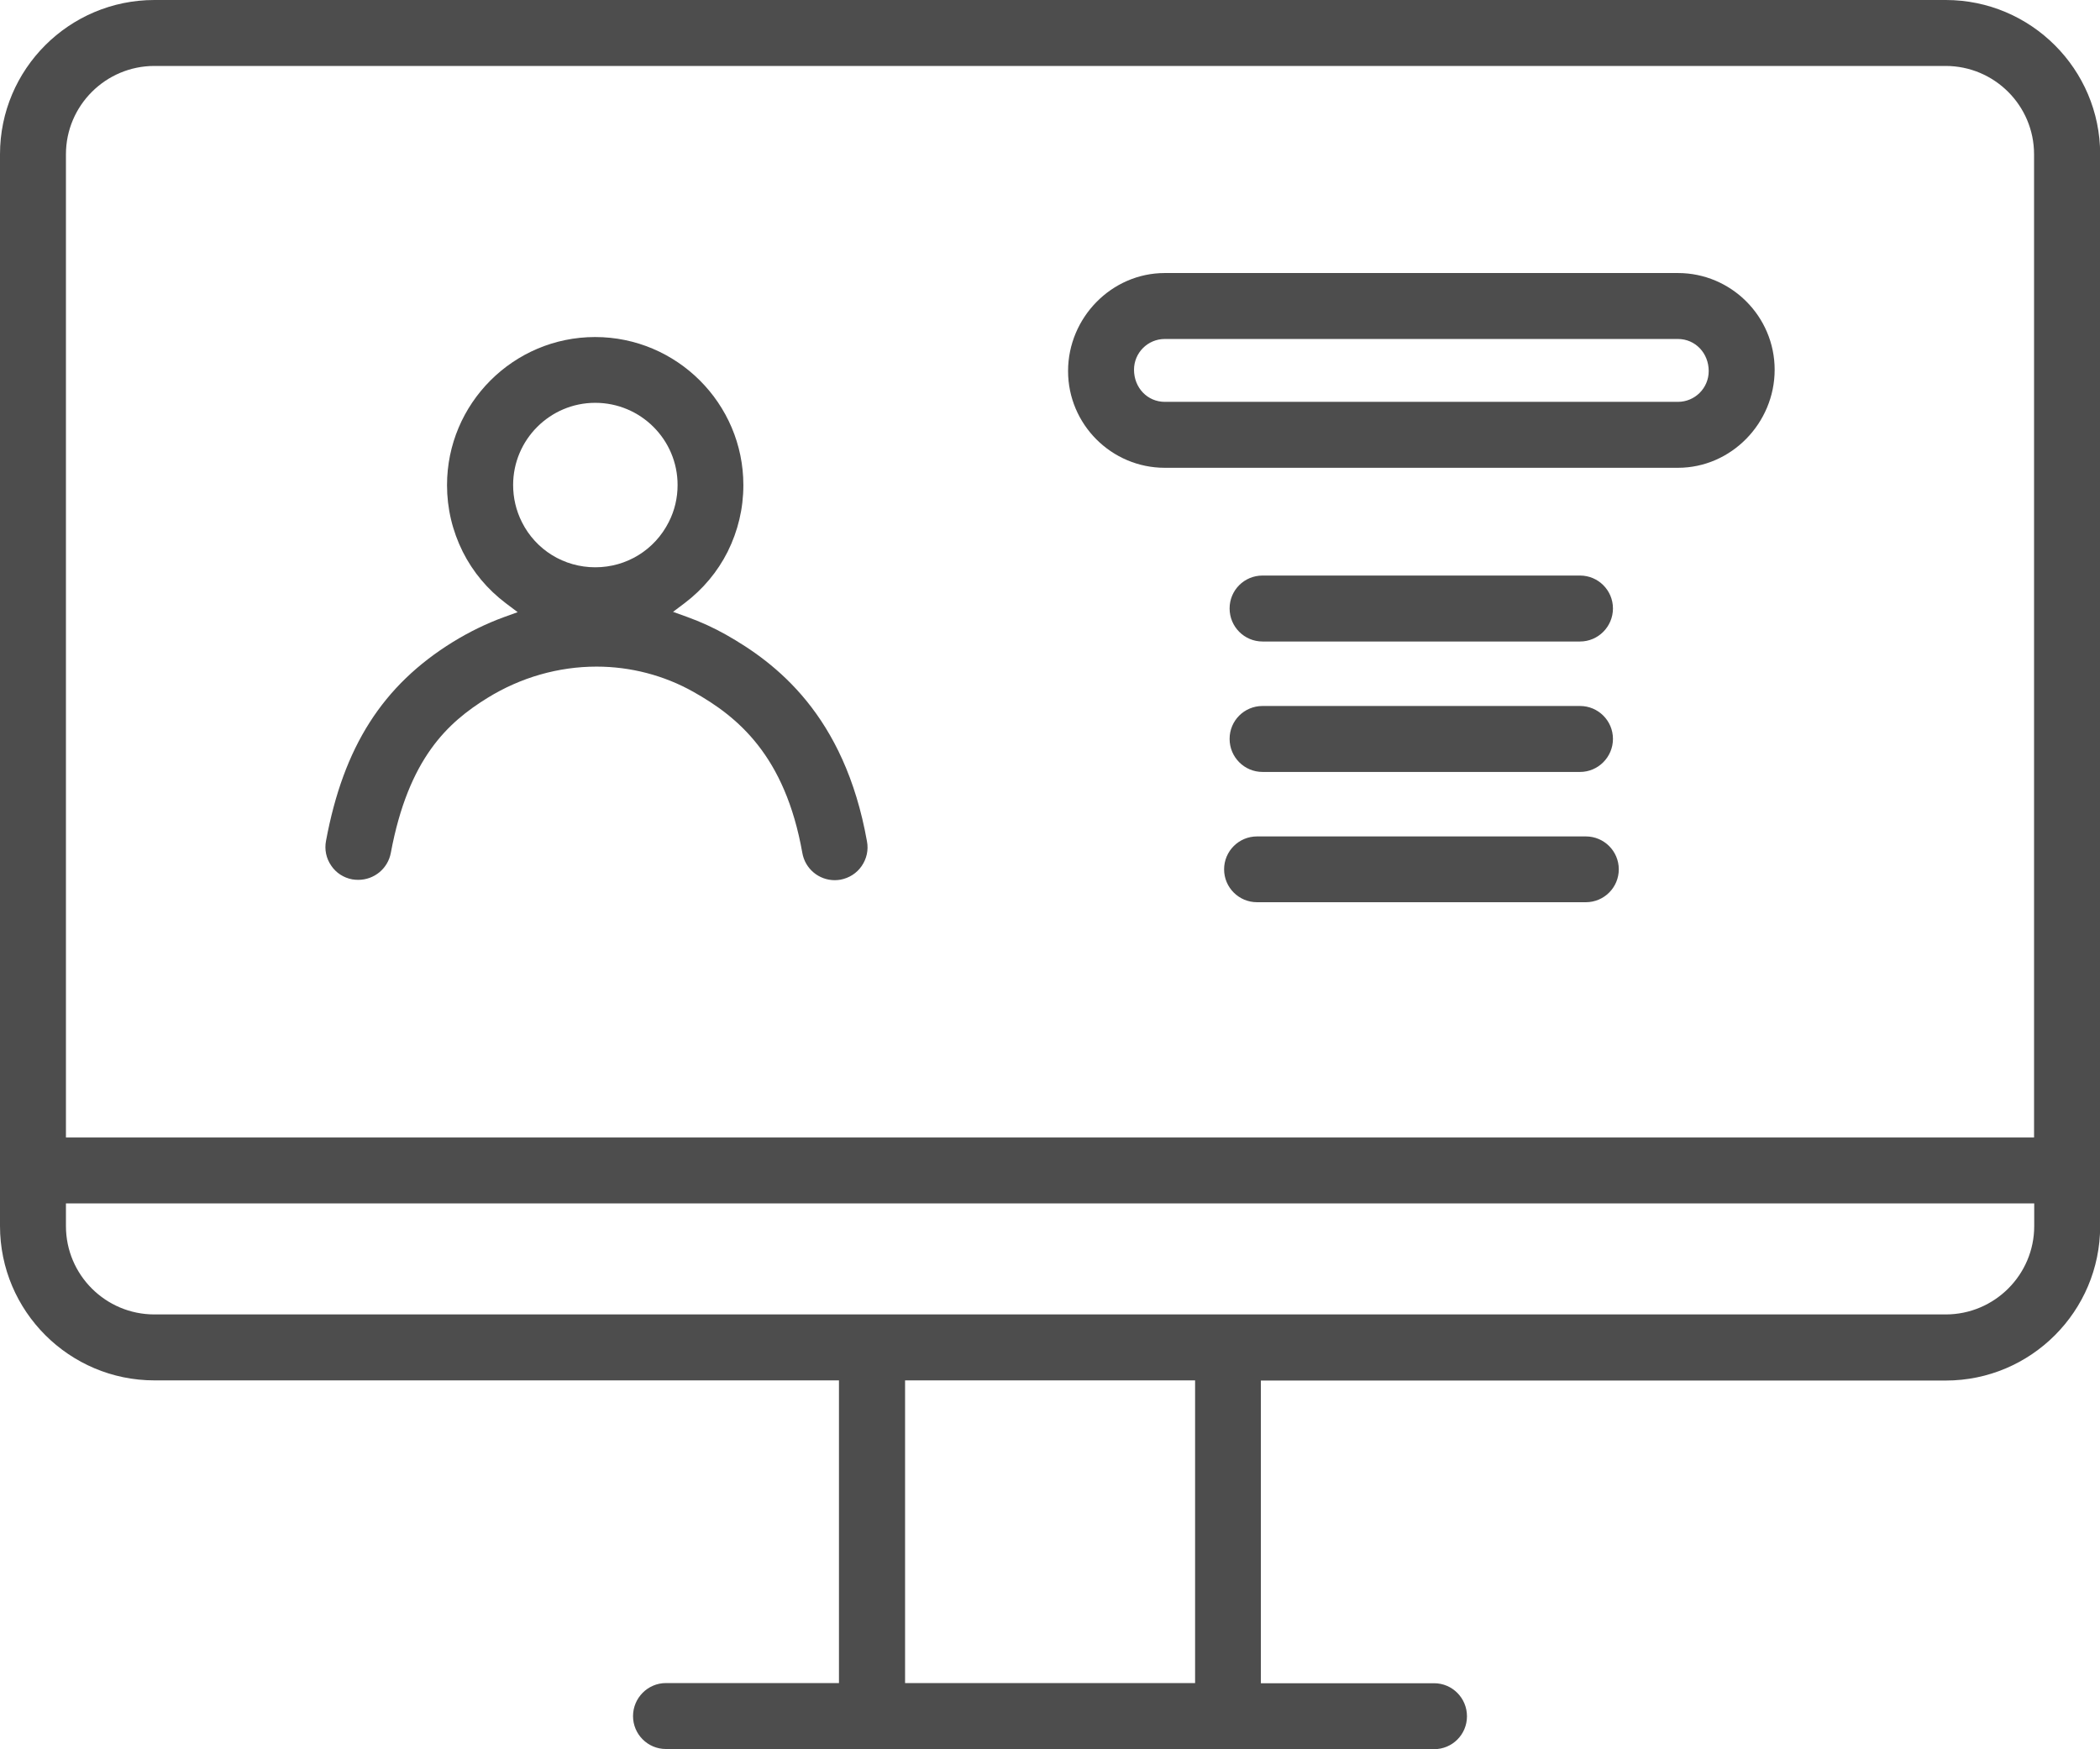 <?xml version="1.0" encoding="UTF-8"?>
<svg id="Layer_2" xmlns="http://www.w3.org/2000/svg" viewBox="0 0 129.61 107.94">
  <defs>
    <style>
      .cls-1 {
        fill: #4d4d4d;
      }
    </style>
  </defs>
  <g id="_x2014_ÎÓÈ_x5F_1">
    <g>
      <path class="cls-1" d="M41.1,107.94c-1.12,0-2.03-.91-2.03-2.03s.91-2.04,2.03-2.04h10.68v-18.68H9.53c-5.25,0-9.53-4.27-9.53-9.53V9.52C0,4.27,4.27,0,9.53,0h110.56c5.25,0,9.53,4.27,9.53,9.52v66.15c0,5.25-4.27,9.53-9.53,9.53h-42.27v18.68h10.69c1.12,0,2.03.91,2.03,2.04s-.91,2.03-2.03,2.03h-47.4ZM55.86,103.87h17.9v-18.68h-17.9v18.68ZM4.07,75.67c0,3.01,2.45,5.45,5.46,5.45h110.56c3.01,0,5.46-2.45,5.46-5.45v-1.4H4.07v1.4ZM9.53,4.07c-3.01,0-5.46,2.45-5.46,5.45v60.68h121.47V9.52c0-3.01-2.45-5.45-5.46-5.45H9.53Z"/>
      <path class="cls-1" d="M51.52,54.32c-.99,0-1.83-.71-2-1.68-1.07-6.03-4-8.41-6.72-9.94-1.81-1.02-3.88-1.56-5.98-1.56-2.36,0-4.69.67-6.73,1.93-2.46,1.52-4.88,3.73-5.97,9.57-.18.96-1.02,1.66-2.01,1.66-.12,0-.24-.01-.37-.03-.53-.1-1-.4-1.3-.85-.31-.45-.42-.99-.32-1.52,1.08-5.82,3.5-9.6,7.83-12.28.99-.61,2.05-1.13,3.14-1.53l.86-.31-.73-.55c-1.14-.86-2.03-1.93-2.66-3.18-.64-1.29-.97-2.67-.97-4.11,0-5.04,4.1-9.14,9.14-9.14s9.15,4.1,9.15,9.14c0,1.44-.33,2.82-.97,4.11-.62,1.23-1.51,2.3-2.64,3.16l-.73.55.86.31c.86.31,1.66.68,2.39,1.09,3.08,1.74,7.33,4.95,8.72,12.77.1.53-.02,1.07-.33,1.52-.31.45-.78.74-1.31.84-.12.02-.24.03-.36.03ZM36.74,24.86c-2.8,0-5.07,2.28-5.07,5.07,0,.8.18,1.57.54,2.29.86,1.72,2.6,2.79,4.53,2.79s3.67-1.07,4.54-2.8c.36-.71.54-1.48.54-2.28,0-2.8-2.28-5.07-5.08-5.07Z"/>
      <path class="cls-1" d="M71.89,28.87c-3.29,0-5.97-2.68-5.97-5.97s2.68-6.05,5.97-6.05h31.67c3.29,0,5.97,2.68,5.97,5.97s-2.68,6.05-5.97,6.05h-31.67ZM71.89,20.92c-1.05,0-1.9.85-1.9,1.9,0,1.11.83,1.98,1.9,1.98h31.67c1.05,0,1.9-.85,1.9-1.9,0-1.11-.83-1.98-1.9-1.98h-31.67Z"/>
      <path class="cls-1" d="M77.92,39.59c-1.12,0-2.03-.91-2.03-2.04s.91-2.03,2.03-2.03h19.6c1.12,0,2.03.91,2.03,2.03s-.91,2.04-2.03,2.04h-19.6Z"/>
      <path class="cls-1" d="M77.92,47.64c-1.12,0-2.03-.91-2.03-2.04s.91-2.03,2.03-2.03h19.6c1.12,0,2.03.91,2.03,2.03s-.91,2.04-2.03,2.04h-19.6Z"/>
      <path class="cls-1" d="M77.58,55.68c-1.12,0-2.03-.91-2.03-2.03s.91-2.03,2.03-2.03h20.3c1.12,0,2.03.91,2.03,2.03s-.91,2.03-2.03,2.03h-20.3Z"/>
    </g>
  </g>
</svg>